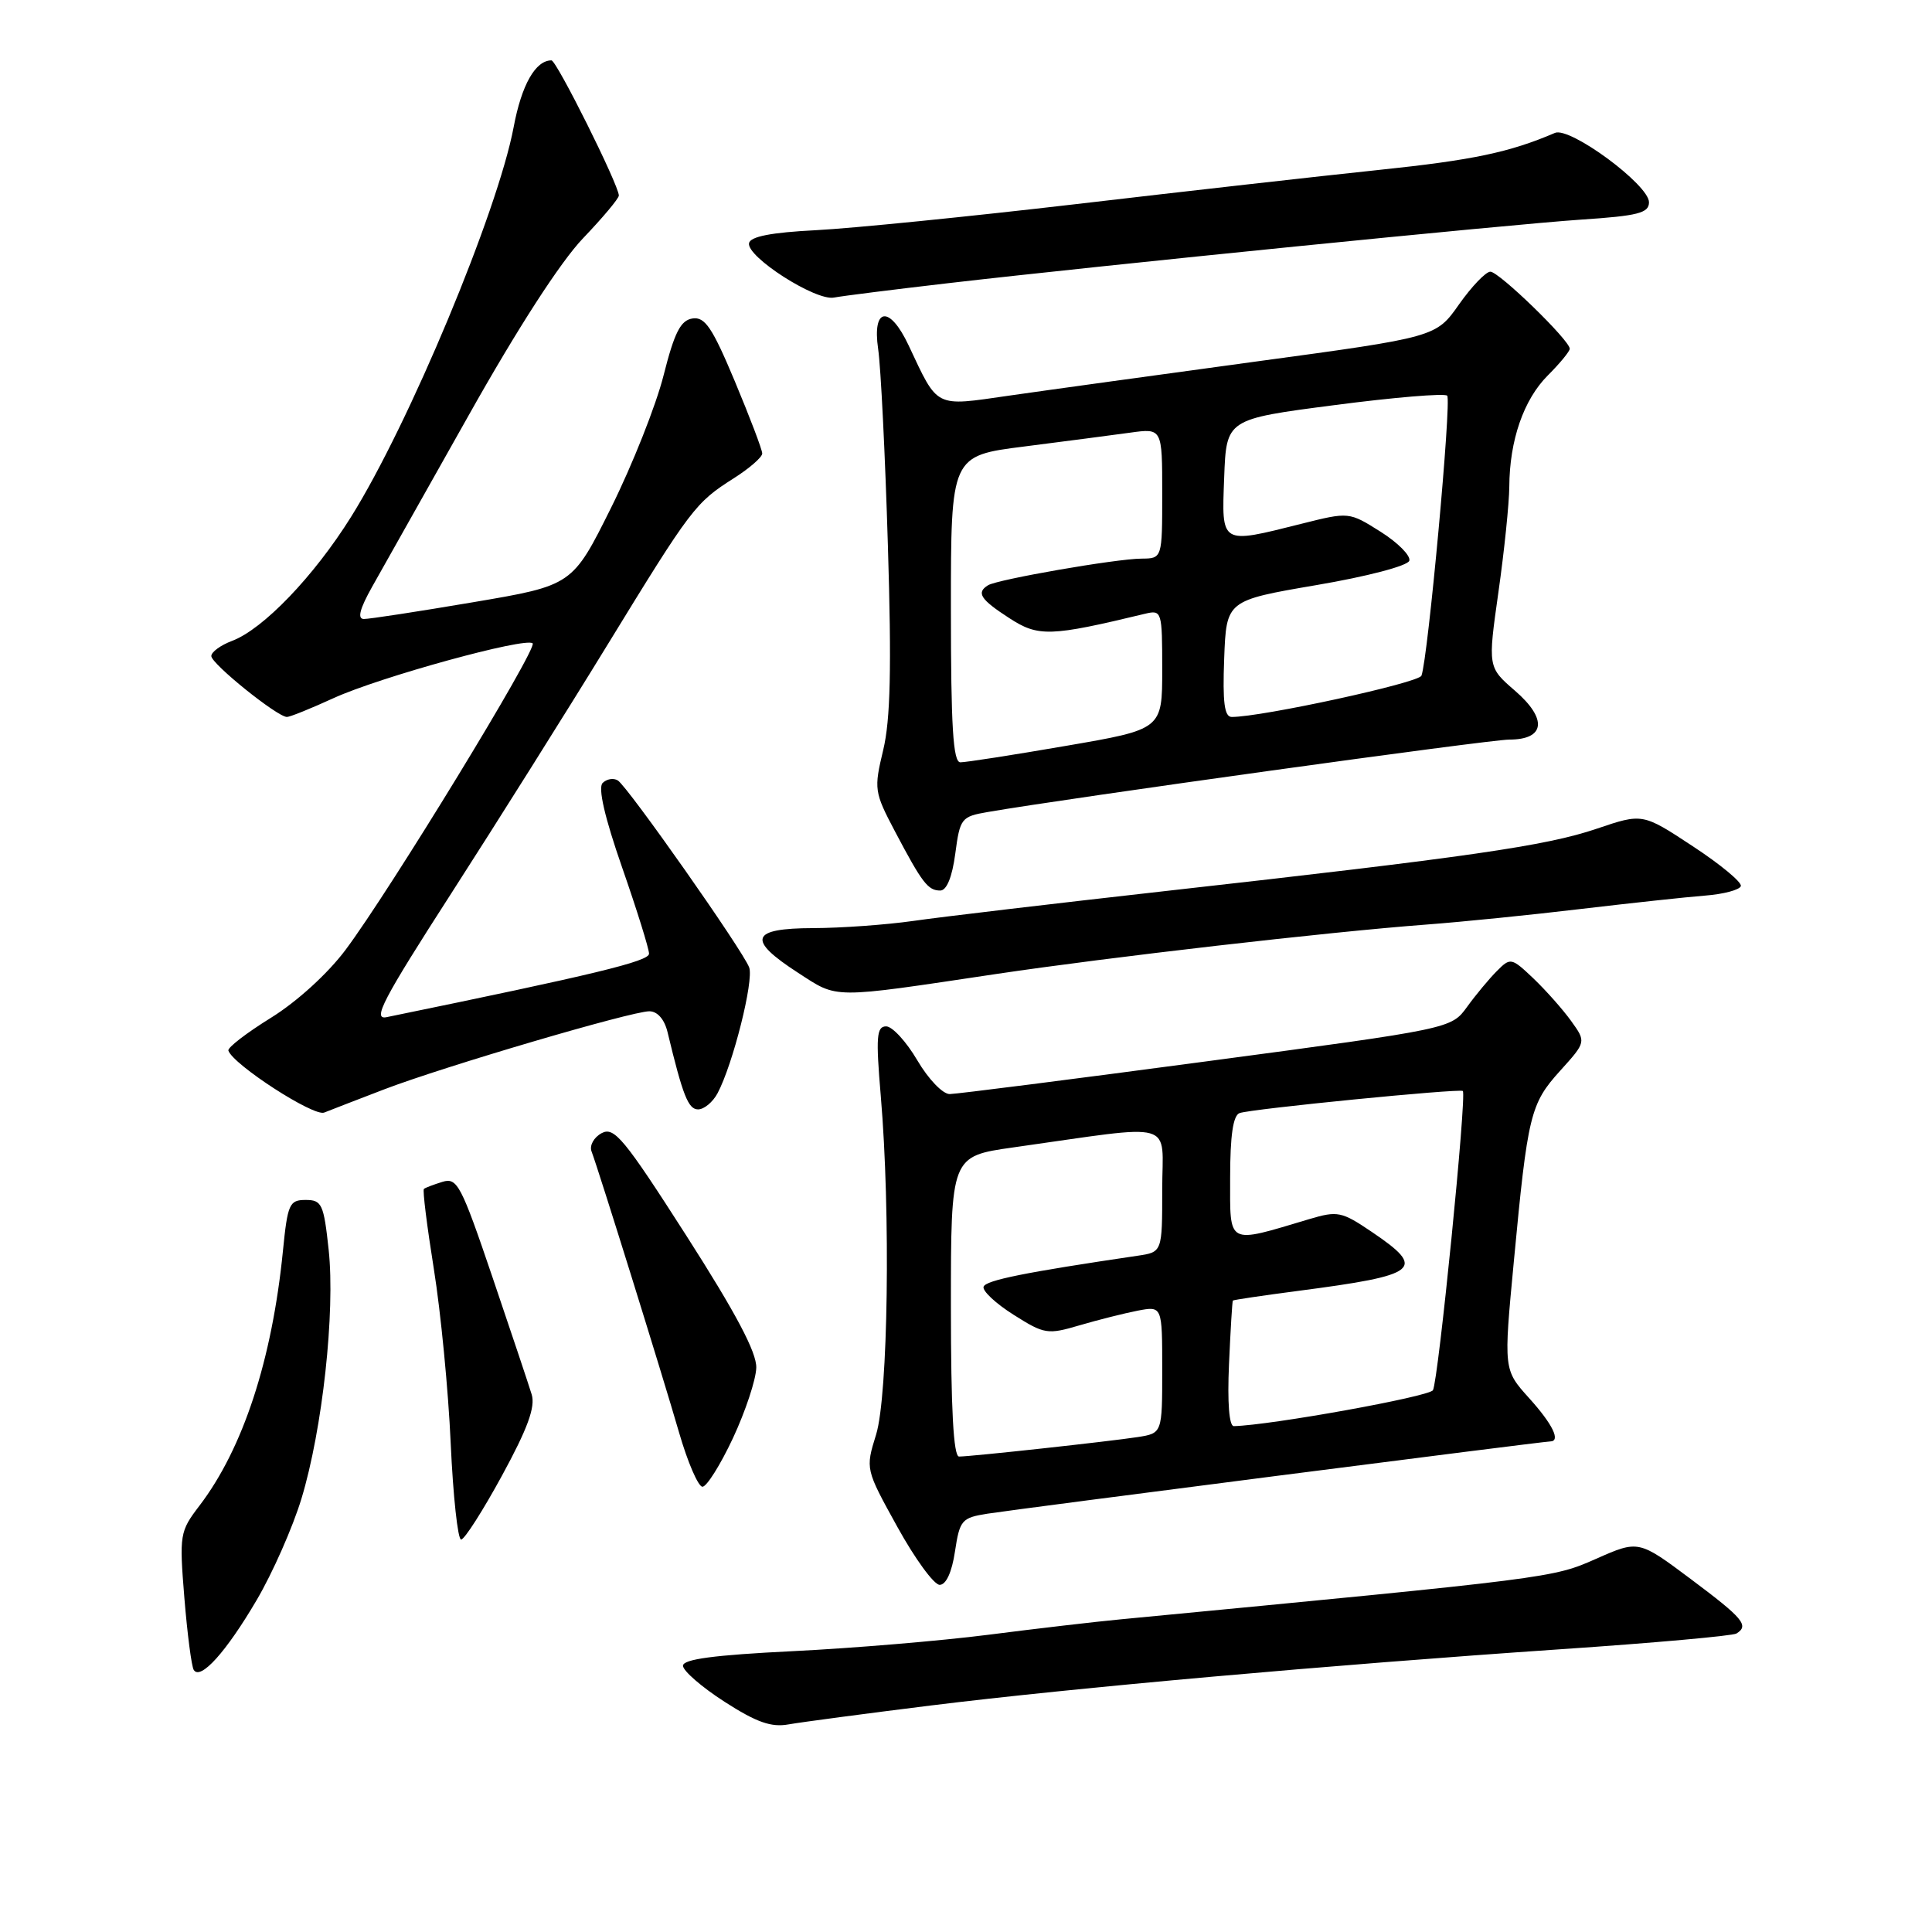 <?xml version="1.0" encoding="UTF-8" standalone="no"?>
<!DOCTYPE svg PUBLIC "-//W3C//DTD SVG 1.1//EN" "http://www.w3.org/Graphics/SVG/1.1/DTD/svg11.dtd" >
<svg xmlns="http://www.w3.org/2000/svg" xmlns:xlink="http://www.w3.org/1999/xlink" version="1.1" viewBox="0 0 256 256">
 <g >
 <path fill="currentColor"
d=" M 123.31 225.99 C 142.22 223.65 176.18 220.62 206.84 218.53 C 219.12 217.70 229.58 216.76 230.09 216.45 C 231.79 215.39 231.01 214.45 224.06 209.25 C 217.12 204.06 217.12 204.06 211.47 206.56 C 205.74 209.09 205.74 209.09 148.50 214.57 C 145.20 214.88 137.32 215.80 131.00 216.61 C 124.67 217.42 112.97 218.40 105.00 218.79 C 94.64 219.30 90.50 219.85 90.50 220.72 C 90.50 221.39 92.97 223.54 96.00 225.49 C 100.23 228.21 102.19 228.91 104.49 228.49 C 106.14 228.20 114.61 227.07 123.31 225.99 Z  M 34.02 212.00 C 36.12 208.43 38.79 202.38 39.95 198.56 C 42.73 189.39 44.43 173.84 43.55 165.61 C 42.90 159.55 42.65 159.00 40.50 159.00 C 38.34 159.00 38.11 159.53 37.49 165.75 C 36.05 180.19 32.21 191.93 26.43 199.51 C 23.82 202.93 23.75 203.32 24.43 211.73 C 24.82 216.51 25.38 220.80 25.67 221.27 C 26.55 222.70 29.98 218.89 34.02 212.00 Z  M 126.54 205.57 C 127.17 201.41 127.43 201.11 130.85 200.57 C 135.08 199.91 204.47 191.00 205.39 191.00 C 206.85 191.00 205.76 188.74 202.61 185.25 C 199.23 181.50 199.23 181.50 200.59 167.16 C 202.43 147.67 202.77 146.26 206.73 141.88 C 210.18 138.06 210.18 138.06 208.18 135.28 C 207.08 133.75 204.83 131.22 203.19 129.65 C 200.27 126.88 200.14 126.86 198.35 128.66 C 197.33 129.68 195.55 131.82 194.40 133.41 C 192.30 136.31 192.30 136.31 159.90 140.63 C 142.08 143.01 126.76 144.96 125.85 144.97 C 124.93 144.99 123.02 143.00 121.55 140.50 C 120.10 138.03 118.24 136.00 117.42 136.00 C 116.15 136.00 116.04 137.36 116.71 145.25 C 118.02 160.63 117.68 184.91 116.09 190.08 C 114.67 194.66 114.67 194.66 118.91 202.33 C 121.24 206.55 123.76 210.00 124.51 210.00 C 125.36 210.00 126.13 208.33 126.54 205.57 Z  M 66.52 195.52 C 69.92 189.28 70.96 186.43 70.45 184.77 C 70.07 183.52 67.73 176.53 65.25 169.22 C 61.10 156.99 60.58 156.00 58.63 156.60 C 57.46 156.96 56.35 157.38 56.17 157.54 C 55.98 157.70 56.58 162.48 57.49 168.17 C 58.40 173.85 59.41 184.24 59.72 191.25 C 60.04 198.26 60.66 204.00 61.10 204.00 C 61.54 204.00 63.98 200.18 66.52 195.52 Z  M 97.12 190.56 C 98.77 187.02 100.17 182.82 100.21 181.23 C 100.27 179.20 97.51 173.99 90.95 163.74 C 82.69 150.84 81.38 149.26 79.72 150.15 C 78.69 150.70 78.09 151.79 78.38 152.56 C 79.28 154.90 87.72 182.01 89.96 189.75 C 91.11 193.74 92.52 197.00 93.08 197.00 C 93.64 197.00 95.46 194.10 97.12 190.56 Z  M 50.95 144.33 C 58.91 141.29 83.67 134.00 86.04 134.00 C 87.11 134.00 88.04 135.06 88.45 136.75 C 90.48 145.19 91.20 147.00 92.50 147.00 C 93.29 147.00 94.45 146.04 95.08 144.86 C 97.11 141.05 99.91 129.93 99.27 128.19 C 98.44 125.95 83.18 104.23 81.86 103.41 C 81.29 103.06 80.39 103.21 79.85 103.75 C 79.22 104.38 80.12 108.31 82.44 114.96 C 84.40 120.59 86.00 125.72 86.00 126.37 C 86.00 127.38 78.79 129.12 51.22 134.78 C 49.31 135.17 50.73 132.46 59.80 118.37 C 65.77 109.09 75.07 94.30 80.46 85.50 C 91.61 67.30 92.13 66.61 97.25 63.36 C 99.31 62.05 101.00 60.58 101.00 60.09 C 101.00 59.60 99.37 55.31 97.38 50.55 C 94.38 43.39 93.41 41.95 91.76 42.20 C 90.19 42.44 89.37 44.03 87.93 49.73 C 86.93 53.70 83.80 61.59 80.98 67.26 C 75.85 77.57 75.85 77.57 62.68 79.80 C 55.43 81.03 48.92 82.03 48.21 82.02 C 47.32 82.01 47.67 80.67 49.31 77.75 C 50.63 75.41 56.39 65.18 62.11 55.02 C 68.59 43.48 74.29 34.67 77.25 31.58 C 79.86 28.85 82.00 26.30 82.00 25.91 C 82.00 24.54 73.75 8.00 73.07 8.00 C 70.95 8.00 69.11 11.24 68.06 16.85 C 65.95 28.03 54.19 56.24 46.51 68.50 C 41.59 76.37 34.87 83.37 30.75 84.92 C 29.24 85.49 28.00 86.39 28.00 86.93 C 28.00 87.96 36.75 95.00 38.02 95.00 C 38.43 95.00 41.20 93.88 44.19 92.51 C 50.31 89.71 69.71 84.38 70.58 85.25 C 71.26 85.92 51.61 118.09 45.78 125.87 C 43.42 129.02 39.33 132.74 35.89 134.87 C 32.66 136.87 30.13 138.82 30.26 139.21 C 30.90 141.08 41.57 147.99 42.96 147.42 C 43.81 147.08 47.40 145.69 50.95 144.33 Z  M 132.00 129.06 C 146.96 126.83 175.87 123.50 189.00 122.51 C 193.68 122.16 202.90 121.23 209.50 120.44 C 216.10 119.66 223.50 118.86 225.95 118.67 C 228.39 118.48 230.52 117.91 230.67 117.41 C 230.83 116.91 227.96 114.53 224.30 112.13 C 217.65 107.75 217.65 107.75 211.57 109.81 C 204.87 112.09 194.66 113.56 154.50 118.06 C 139.65 119.73 124.58 121.51 121.00 122.03 C 117.42 122.54 111.46 122.97 107.75 122.98 C 99.43 123.00 98.93 124.49 105.75 128.90 C 111.10 132.36 109.93 132.36 132.00 129.06 Z  M 126.58 113.11 C 127.20 108.43 127.38 108.20 130.86 107.60 C 141.68 105.73 197.36 98.00 199.98 98.00 C 204.75 98.00 205.07 95.27 200.75 91.53 C 197.14 88.41 197.14 88.41 198.55 78.45 C 199.33 72.98 199.97 66.70 199.99 64.50 C 200.02 58.35 201.89 52.95 205.09 49.75 C 206.69 48.15 208.00 46.56 208.00 46.21 C 208.00 45.10 198.63 36.00 197.48 36.00 C 196.88 36.00 195.01 37.95 193.33 40.33 C 190.28 44.67 190.28 44.67 166.39 47.91 C 153.25 49.70 138.53 51.73 133.67 52.43 C 123.76 53.86 124.34 54.15 120.39 45.75 C 117.88 40.41 115.55 40.70 116.36 46.25 C 116.71 48.59 117.29 60.29 117.65 72.26 C 118.15 88.52 117.99 95.37 117.03 99.38 C 115.79 104.55 115.84 104.95 118.57 110.13 C 122.21 117.03 122.96 118.00 124.59 118.00 C 125.44 118.00 126.17 116.21 126.58 113.11 Z  M 125.50 37.54 C 146.27 35.13 199.67 29.77 209.50 29.10 C 217.06 28.60 218.50 28.23 218.50 26.80 C 218.50 24.48 208.02 16.76 206.04 17.61 C 200.03 20.19 195.14 21.22 182.68 22.52 C 174.88 23.34 156.86 25.37 142.64 27.04 C 128.41 28.70 112.89 30.26 108.14 30.50 C 102.20 30.80 99.42 31.34 99.25 32.22 C 98.90 34.02 108.07 39.90 110.50 39.43 C 111.60 39.22 118.35 38.37 125.50 37.54 Z  M 126.00 173.10 C 126.00 153.21 126.00 153.21 134.25 152.04 C 156.27 148.94 154.00 148.30 154.00 157.62 C 154.00 165.91 154.00 165.91 150.75 166.39 C 135.85 168.59 130.61 169.64 130.33 170.50 C 130.15 171.05 131.94 172.72 134.30 174.21 C 138.39 176.80 138.81 176.86 143.05 175.61 C 145.50 174.89 148.96 174.02 150.75 173.67 C 154.00 173.05 154.00 173.05 154.00 181.48 C 154.00 189.91 154.00 189.91 150.75 190.42 C 146.99 191.00 128.68 193.00 127.08 193.00 C 126.34 193.00 126.00 186.68 126.00 173.10 Z  M 162.85 180.75 C 163.05 176.21 163.28 172.42 163.36 172.33 C 163.44 172.24 167.33 171.66 172.00 171.05 C 188.10 168.95 189.07 168.17 181.75 163.22 C 177.77 160.53 177.24 160.42 173.48 161.54 C 162.46 164.83 163.00 165.11 163.00 156.05 C 163.00 150.47 163.39 147.80 164.25 147.49 C 165.78 146.93 193.37 144.21 193.83 144.56 C 194.38 145.00 190.58 183.06 189.87 184.21 C 189.34 185.07 168.38 188.85 163.49 188.97 C 162.87 188.99 162.62 185.87 162.85 180.75 Z  M 126.00 80.70 C 126.00 60.39 126.00 60.39 135.75 59.16 C 141.11 58.48 147.41 57.65 149.75 57.33 C 154.00 56.74 154.00 56.74 154.00 65.37 C 154.00 74.00 154.00 74.00 151.25 74.02 C 147.88 74.04 132.18 76.77 130.92 77.55 C 129.33 78.53 129.91 79.43 133.73 81.90 C 137.59 84.41 139.14 84.36 151.75 81.32 C 153.94 80.80 154.00 81.00 154.00 88.71 C 154.00 96.64 154.00 96.64 141.25 98.83 C 134.24 100.04 127.94 101.02 127.25 101.01 C 126.29 101.00 126.00 96.27 126.00 80.70 Z  M 162.21 87.28 C 162.50 79.57 162.50 79.57 174.42 77.53 C 181.14 76.39 186.52 74.98 186.74 74.30 C 186.95 73.65 185.25 71.92 182.94 70.46 C 178.75 67.82 178.75 67.82 172.42 69.41 C 161.66 72.11 161.87 72.24 162.21 63.27 C 162.50 55.54 162.50 55.54 176.83 53.68 C 184.70 52.65 191.43 52.09 191.76 52.43 C 192.36 53.02 189.21 87.30 188.35 89.53 C 187.98 90.49 167.18 95.01 163.21 95.00 C 162.24 95.00 161.99 93.07 162.21 87.28 Z "/>
</g>
</svg>
